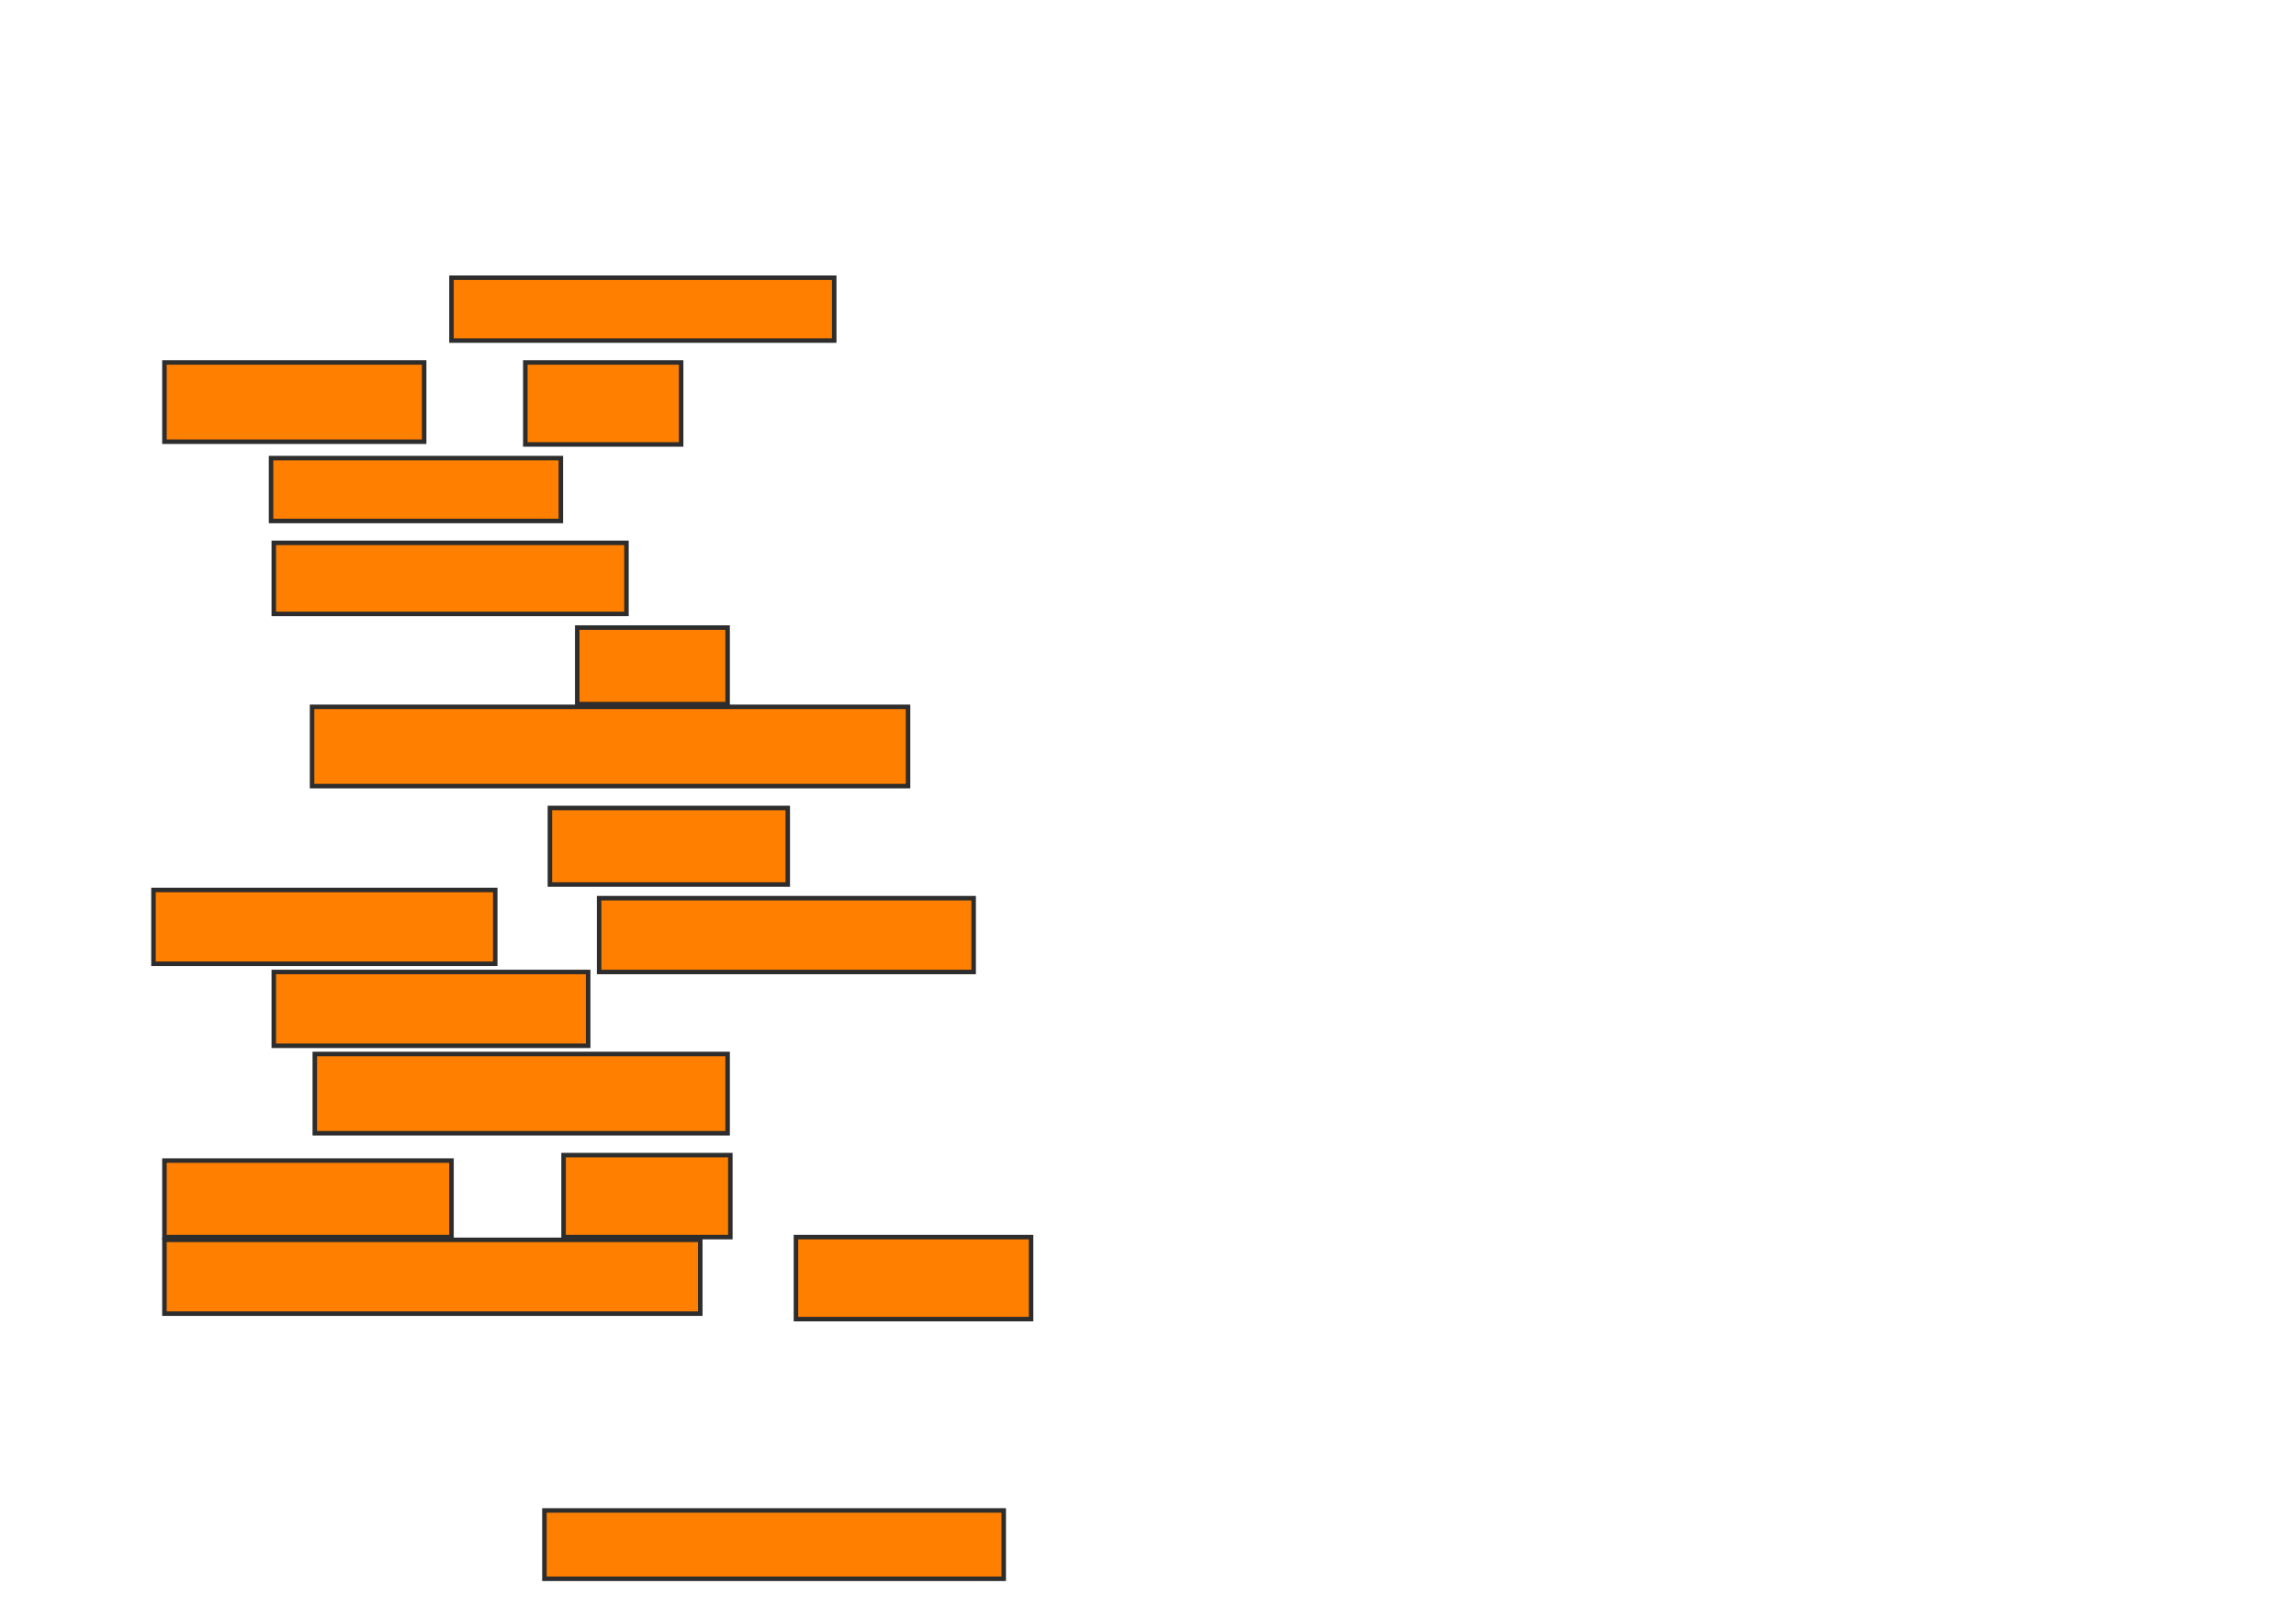 <svg xmlns="http://www.w3.org/2000/svg" width="509" height="356">
 <!-- Created with Image Occlusion Enhanced -->
 <g>
  <title>Labels</title>
 </g>
 <g>
  <title>Masks</title>
  <rect id="5a8b11e54529419ba504cd7b438761f7-ao-1" height="13.939" width="84.848" y="61.576" x="100.091" stroke="#2D2D2D" fill="#ff7f00"/>
  <rect id="5a8b11e54529419ba504cd7b438761f7-ao-2" height="17.576" width="57.576" y="80.364" x="36.455" stroke="#2D2D2D" fill="#ff7f00"/>
  <rect id="5a8b11e54529419ba504cd7b438761f7-ao-3" height="18.182" width="34.545" y="80.364" x="116.455" stroke="#2D2D2D" fill="#ff7f00"/>
  <rect id="5a8b11e54529419ba504cd7b438761f7-ao-4" height="13.939" width="64.242" y="101.576" x="60.091" stroke="#2D2D2D" fill="#ff7f00"/>
  <rect id="5a8b11e54529419ba504cd7b438761f7-ao-5" height="15.758" width="78.182" y="120.364" x="60.697" stroke="#2D2D2D" fill="#ff7f00"/>
  <rect id="5a8b11e54529419ba504cd7b438761f7-ao-6" height="16.97" width="33.333" y="139.151" x="127.97" stroke="#2D2D2D" fill="#ff7f00"/>
  <rect id="5a8b11e54529419ba504cd7b438761f7-ao-7" height="17.576" width="132.121" y="156.727" x="69.182" stroke="#2D2D2D" fill="#ff7f00"/>
  <rect id="5a8b11e54529419ba504cd7b438761f7-ao-8" height="16.97" width="52.727" y="179.151" x="121.909" stroke="#2D2D2D" fill="#ff7f00"/>
  <rect id="5a8b11e54529419ba504cd7b438761f7-ao-9" height="16.364" width="75.758" y="197.333" x="34.03" stroke="#2D2D2D" fill="#ff7f00"/>
  <rect id="5a8b11e54529419ba504cd7b438761f7-ao-10" height="16.364" width="83.03" y="199.151" x="132.818" stroke="#2D2D2D" fill="#ff7f00"/>
  <rect id="5a8b11e54529419ba504cd7b438761f7-ao-11" height="16.364" width="69.697" y="215.515" x="60.697" stroke="#2D2D2D" fill="#ff7f00"/>
  <rect id="5a8b11e54529419ba504cd7b438761f7-ao-12" height="17.576" width="91.515" y="233.697" x="69.788" stroke="#2D2D2D" fill="#ff7f00"/>
  <rect id="5a8b11e54529419ba504cd7b438761f7-ao-13" height="16.97" width="63.636" y="257.333" x="36.455" stroke="#2D2D2D" fill="#ff7f00"/>
  <rect id="5a8b11e54529419ba504cd7b438761f7-ao-14" height="18.182" width="36.97" y="256.121" x="124.939" stroke="#2D2D2D" fill="#ff7f00"/>
  <rect id="5a8b11e54529419ba504cd7b438761f7-ao-15" height="16.364" width="118.788" y="274.909" x="36.455" stroke="#2D2D2D" fill="#ff7f00"/>
  <rect id="5a8b11e54529419ba504cd7b438761f7-ao-16" height="18.182" width="52.121" y="274.303" x="176.455" stroke="#2D2D2D" fill="#ff7f00"/>
  
  <rect id="5a8b11e54529419ba504cd7b438761f7-ao-18" height="15.152" width="101.818" y="334.909" x="120.697" stroke="#2D2D2D" fill="#ff7f00"/>
 </g>
</svg>